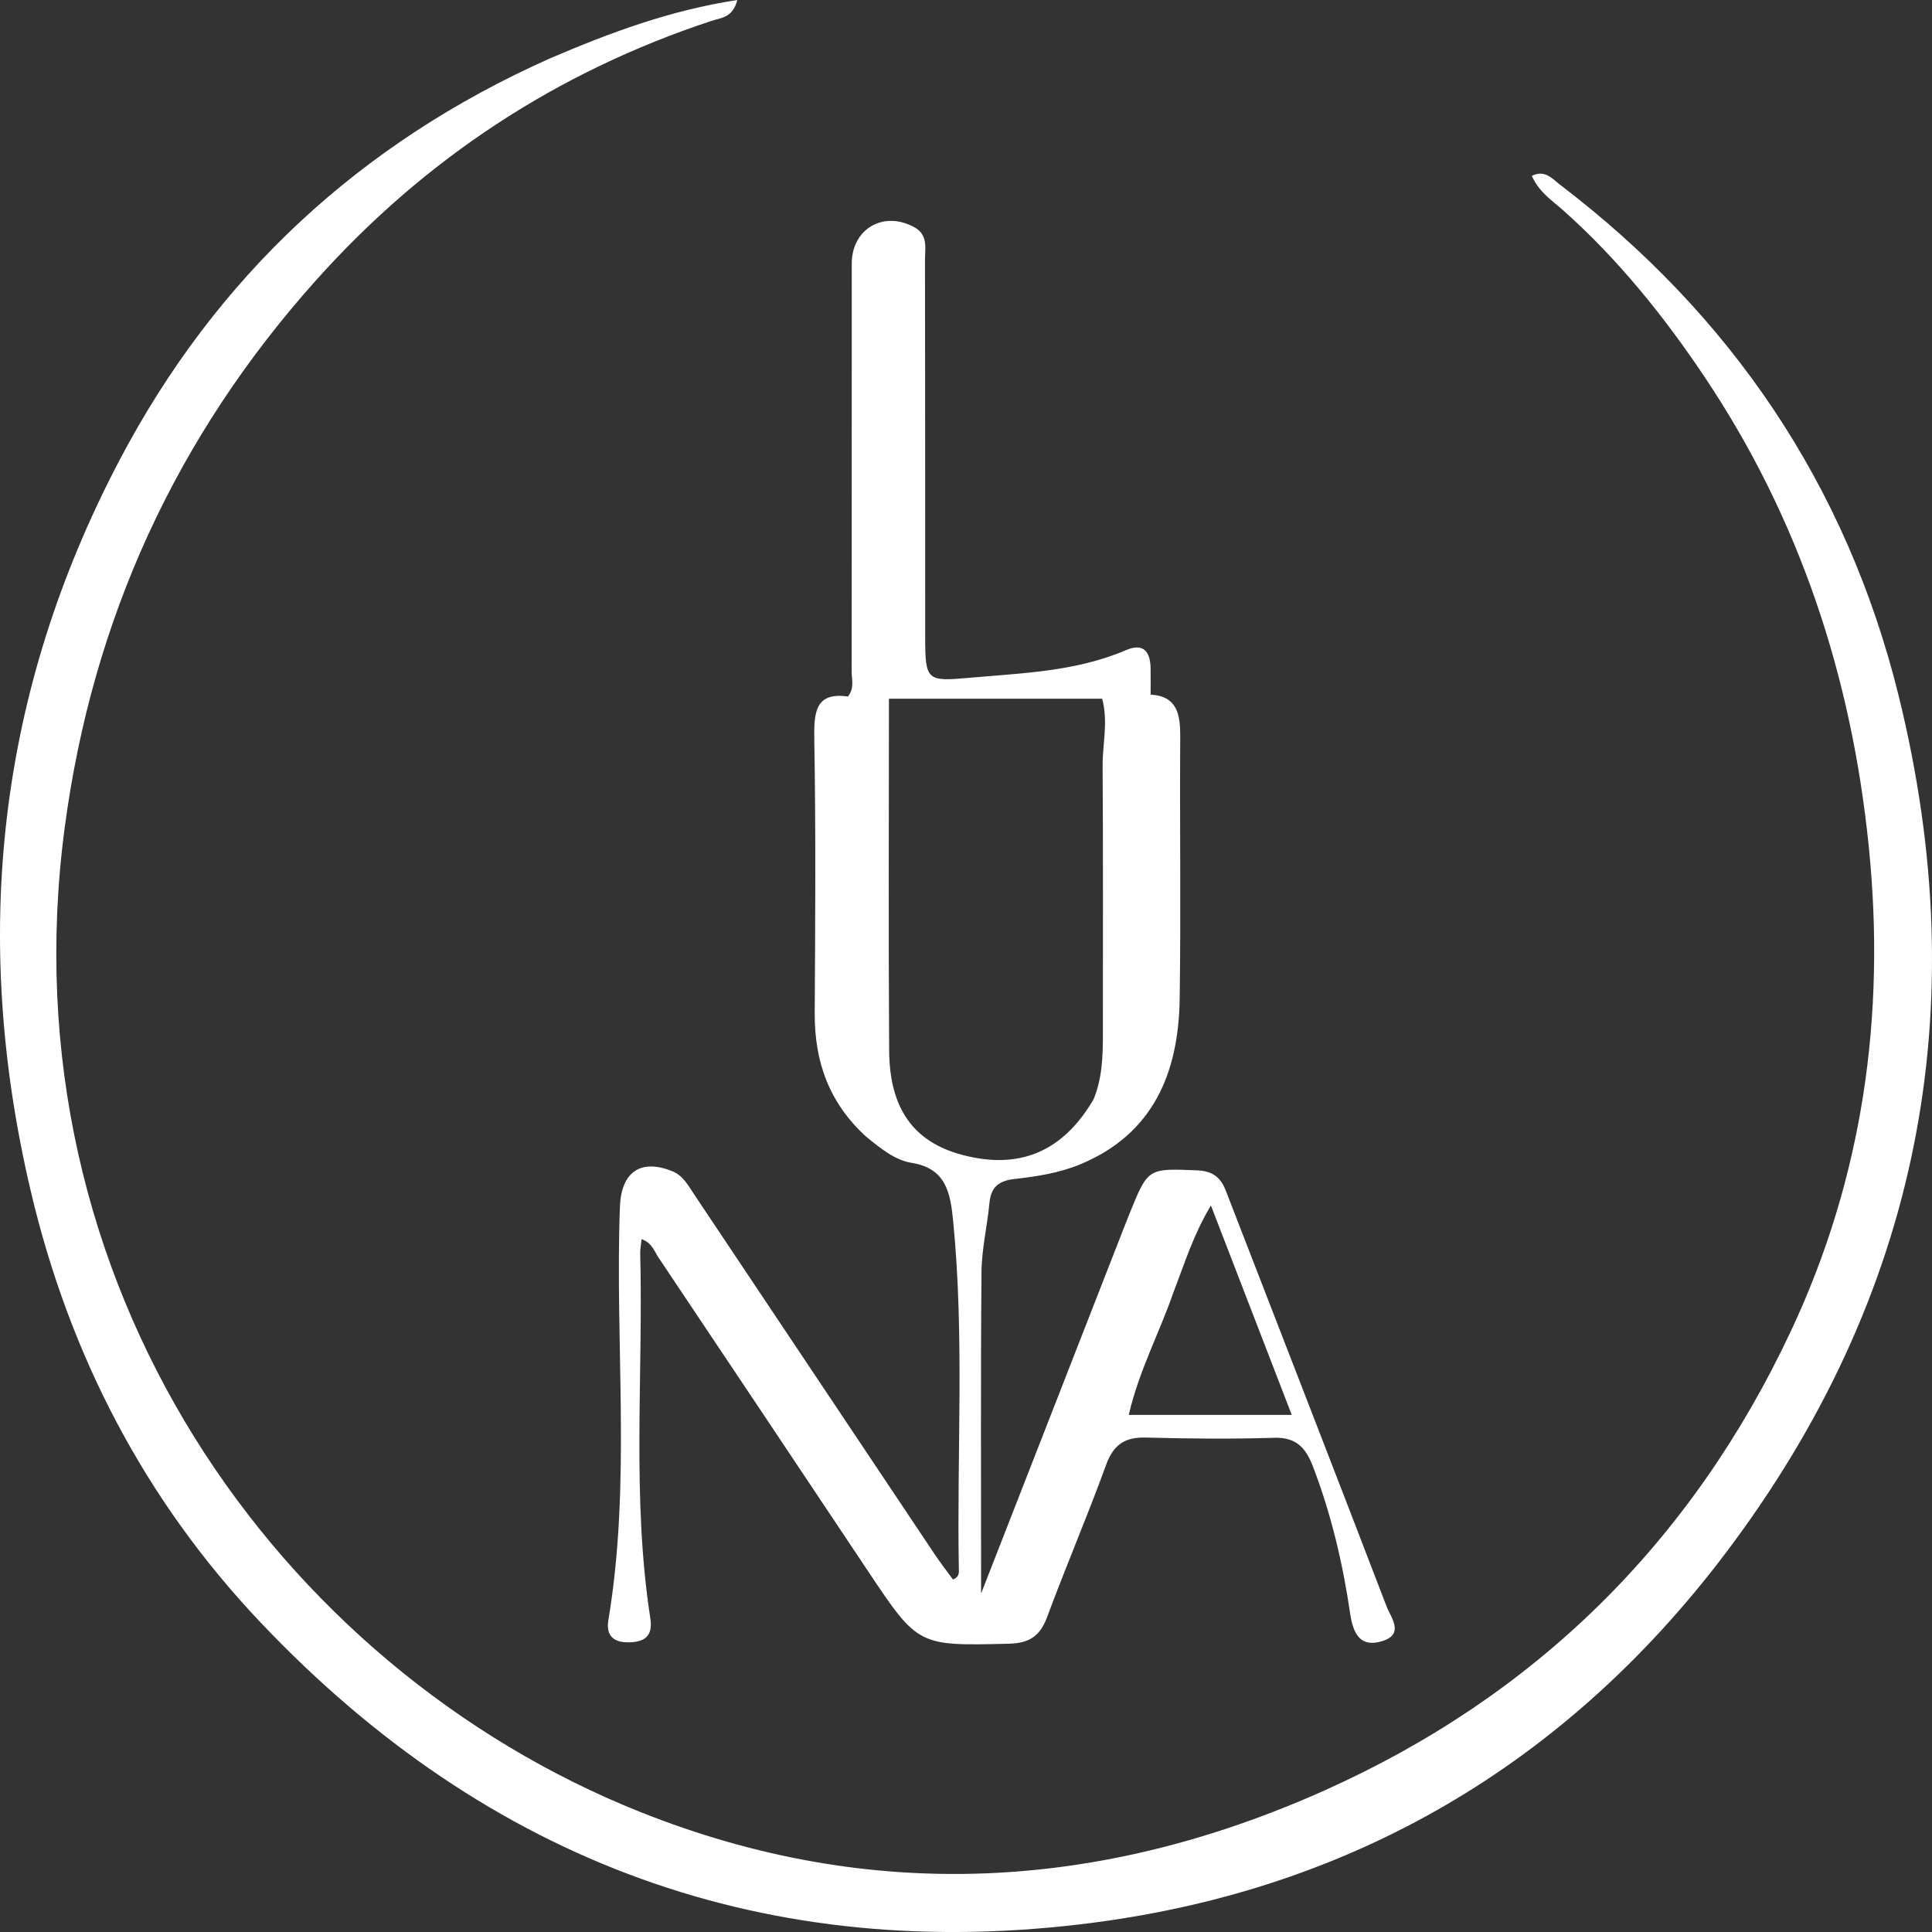 <svg width="120" height="120" viewBox="0 0 120 120" fill="none" xmlns="http://www.w3.org/2000/svg">
<rect x="0" y="0" width="120" height="120" fill="#333333" stroke="none"/>
<path d="M34.125 3.642C37.919 2.014 41.637 0.637 45.795 0C45.517 1.113 44.761 1.108 44.192 1.296C34.625 4.457 26.422 9.816 19.629 17.407C10.986 27.066 5.746 38.401 4.02 51.394C0.254 79.743 17.297 103.582 39.769 112.546C54.082 118.255 68.316 117.453 82.263 111.21C95.319 105.366 105.067 95.844 111.257 82.631C115.707 73.132 117.128 63.085 116.08 52.647C115.017 42.057 111.787 32.243 105.888 23.429C103.343 19.627 100.49 16.086 97.075 13.048C96.398 12.446 95.592 11.938 95.145 10.922C95.961 10.517 96.414 11.105 96.899 11.475C107.495 19.549 114.687 30.094 117.925 43.2C122.736 62.68 119.196 80.591 107.155 96.501C97.224 109.625 83.989 117.306 67.995 119.41C47.783 122.068 30.347 115.742 16.134 100.72C9.029 93.21 4.323 84.221 1.913 73.993C-1.826 58.133 -0.133 42.956 7.423 28.584C13.435 17.151 22.373 8.889 34.125 3.642Z" fill="white"/>
<path d="M53.797 70.6C51.481 68.488 50.586 65.921 50.604 62.922C50.637 57.248 50.676 51.572 50.577 45.9C50.547 44.191 50.669 42.979 52.666 43.262C53.088 42.729 52.897 42.207 52.898 41.721C52.905 33.273 52.898 24.824 52.904 16.376C52.905 14.193 54.907 13.058 56.811 14.126C57.656 14.6 57.452 15.419 57.453 16.138C57.469 23.956 57.461 31.774 57.465 39.592C57.467 42.272 57.577 42.334 60.18 42.102C63.483 41.807 66.813 41.72 69.941 40.379C70.985 39.931 71.445 40.427 71.465 41.495C71.475 41.997 71.467 42.5 71.467 43.144C73.126 43.238 73.315 44.38 73.306 45.776C73.271 51.198 73.352 56.621 73.272 62.042C73.204 66.659 71.62 70.423 67.134 72.303C65.814 72.856 64.409 73.072 63.007 73.23C62.07 73.335 61.551 73.706 61.456 74.713C61.321 76.152 60.974 77.583 60.962 79.019C60.907 85.543 60.938 92.067 60.938 98.978C63.85 91.52 66.628 84.405 69.406 77.291C69.657 76.648 69.905 76.003 70.164 75.363C71.313 72.528 71.312 72.576 74.33 72.691C75.286 72.728 75.804 73.094 76.136 73.953C79.467 82.561 82.819 91.16 86.123 99.778C86.389 100.47 87.26 101.505 85.843 101.936C84.469 102.354 84.041 101.453 83.857 100.2C83.401 97.082 82.677 94.033 81.549 91.082C81.083 89.865 80.464 89.262 79.117 89.304C76.476 89.385 73.829 89.361 71.187 89.289C69.904 89.254 69.173 89.692 68.704 90.98C67.546 94.167 66.207 97.285 65.028 100.465C64.584 101.66 63.876 102.065 62.671 102.094C57.03 102.23 57.031 102.255 53.926 97.603C49.587 91.101 45.249 84.599 40.899 78.105C40.636 77.711 40.492 77.187 39.848 76.965C39.816 77.297 39.758 77.587 39.765 77.874C39.957 85.424 39.229 93.002 40.394 100.522C40.57 101.655 40.001 101.996 39.042 102.008C38.123 102.019 37.624 101.607 37.788 100.622C39.211 92.103 38.187 83.513 38.504 74.962C38.584 72.793 39.789 71.955 41.751 72.744C42.436 73.02 42.753 73.644 43.133 74.212C48.1 81.645 53.065 89.08 58.036 96.511C58.407 97.066 58.817 97.593 59.189 98.106C59.603 97.947 59.559 97.66 59.555 97.428C59.427 90.249 59.908 83.06 59.207 75.888C59.033 74.104 58.778 72.573 56.62 72.226C55.602 72.063 54.725 71.357 53.797 70.6ZM67.921 68.285C68.464 66.976 68.505 65.595 68.503 64.202C68.497 58.657 68.523 53.112 68.486 47.568C68.477 46.207 68.844 44.836 68.458 43.399C64.029 43.399 59.637 43.399 55.213 43.399C55.213 50.78 55.181 58.016 55.227 65.251C55.249 68.87 56.754 70.926 59.748 71.727C63.259 72.665 65.985 71.591 67.921 68.285ZM72.885 80.267C72.025 82.767 70.745 85.123 70.111 87.881C73.577 87.881 76.726 87.881 80.233 87.881C78.531 83.473 76.929 79.322 75.212 74.873C74.115 76.71 73.613 78.381 72.885 80.267Z" fill="white"/>
</svg>
